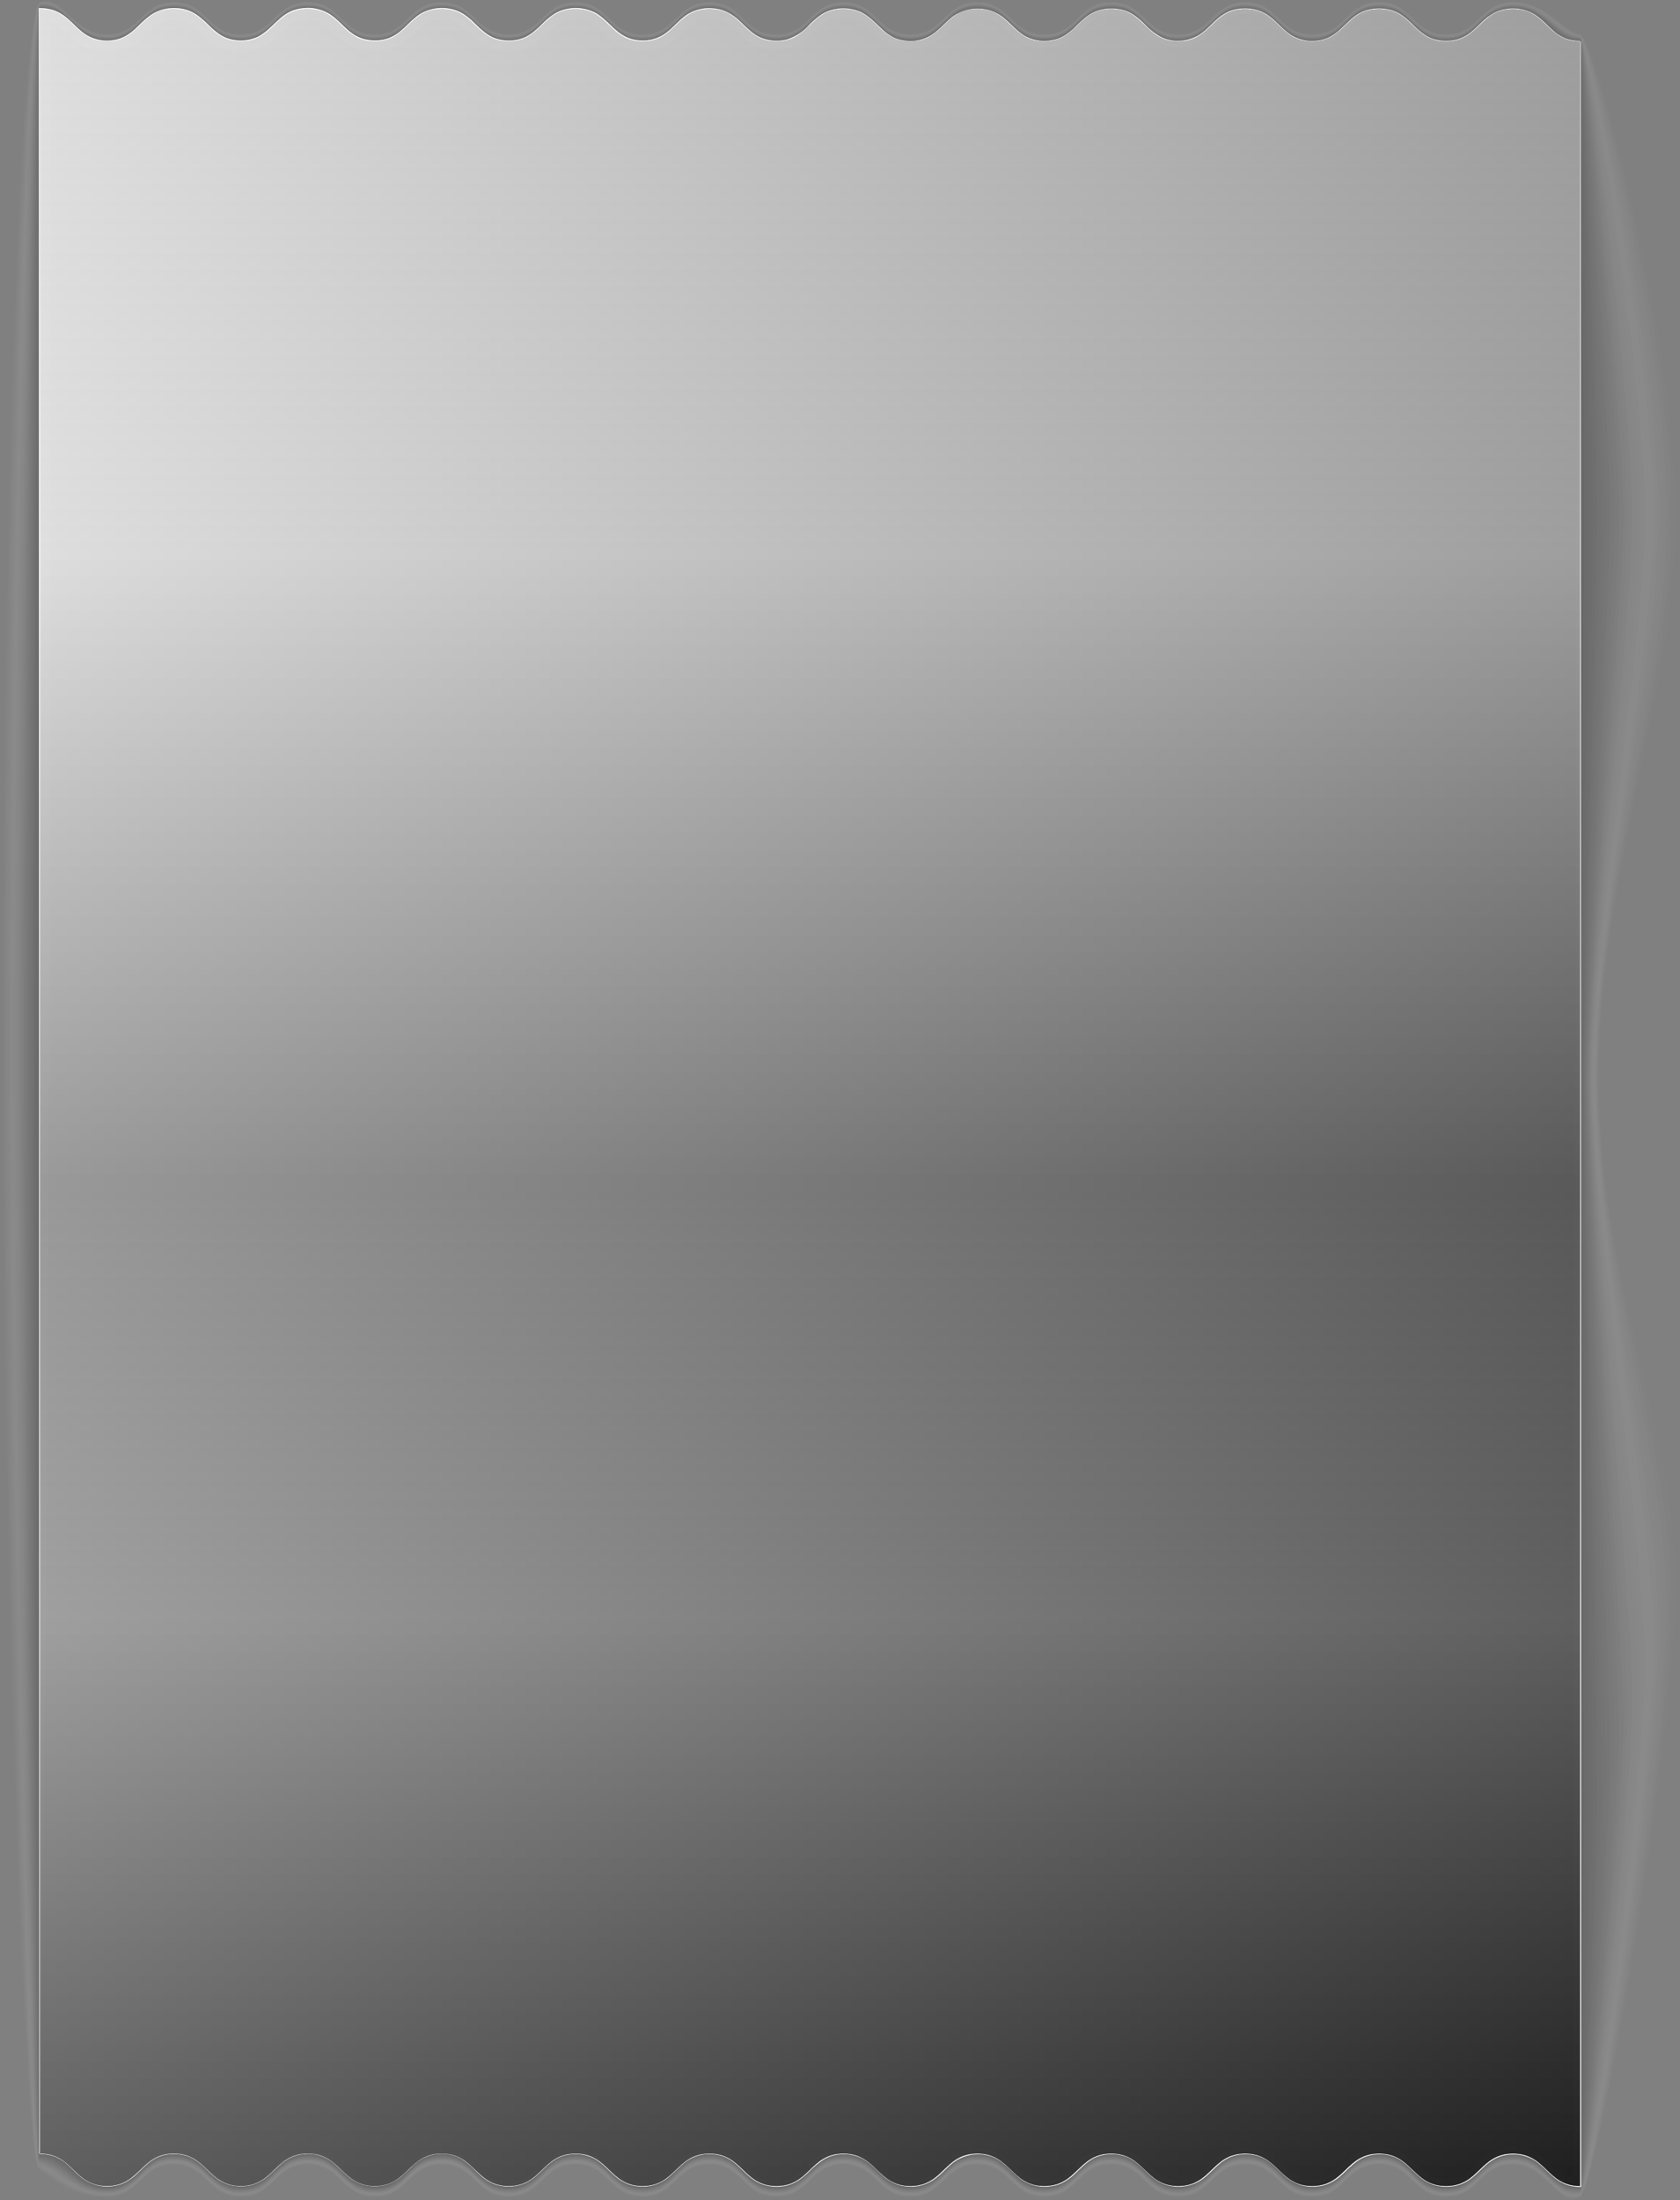 <svg preserveAspectRatio="none" xmlns="http://www.w3.org/2000/svg" xmlns:xlink="http://www.w3.org/1999/xlink" viewBox="0 0 415.01 543.39"><rect x="0" y="0" width="415.01" height="543.39" fill="#808080" stroke="none"/><defs><style>.cls-1{isolation:isolate;}.cls-2{opacity:0.2;mix-blend-mode:multiply;}.cls-27,.cls-3{fill:#fff;}.cls-3{opacity:0;}.cls-4{fill:#f4f4f4;opacity:0.04;}.cls-5{fill:#e9e9e9;opacity:0.09;}.cls-6{fill:#dedede;opacity:0.13;}.cls-7{fill:#d3d3d3;opacity:0.17;}.cls-8{fill:#c8c8c8;opacity:0.22;}.cls-9{fill:#bcbcbc;opacity:0.26;}.cls-10{fill:#b1b1b1;opacity:0.3;}.cls-11{fill:#a6a6a6;opacity:0.35;}.cls-12{fill:#9b9b9b;opacity:0.39;}.cls-13{fill:#909090;opacity:0.43;}.cls-14{fill:#858585;opacity:0.48;}.cls-15{fill:#7a7a7a;opacity:0.52;}.cls-16{fill:#6f6f6f;opacity:0.57;}.cls-17{fill:#646464;opacity:0.61;}.cls-18{fill:#595959;opacity:0.65;}.cls-19{fill:#4e4e4e;opacity:0.7;}.cls-20{fill:#434343;opacity:0.74;}.cls-21{fill:#373737;opacity:0.78;}.cls-22{fill:#2c2c2c;opacity:0.83;}.cls-23{fill:#212121;opacity:0.87;}.cls-24{fill:#161616;opacity:0.91;}.cls-25{fill:#0b0b0b;opacity:0.96;}.cls-26{fill:#f2f2f2;}.cls-28{opacity:0.5;mix-blend-mode:soft-light;}.cls-29{fill:url(#linear-gradient);}.cls-30{fill:url(#White_Black);}.cls-31{fill:url(#White_Black-2);}</style><linearGradient id="linear-gradient" x1="200.1" y1="2.26" x2="200.1" y2="539.87" gradientUnits="userSpaceOnUse"><stop offset="0"/><stop offset="0.25" stop-color="#fff"/><stop offset="0.54"/><stop offset="0.74" stop-color="#fff"/><stop offset="1"/></linearGradient><linearGradient id="White_Black" x1="9.88" y1="271.07" x2="390.32" y2="271.07" gradientUnits="userSpaceOnUse"><stop offset="0" stop-color="#fff"/><stop offset="1"/></linearGradient><linearGradient id="White_Black-2" x1="200.1" y1="2.26" x2="200.1" y2="539.87" xlink:href="#White_Black"/></defs><title>Asset 2</title><g class="cls-1"><g id="Layer_2" data-name="Layer 2"><g id="Layer_1-2" data-name="Layer 1"><g class="cls-2"><path class="cls-3" d="M357.22,8.26c-8.27,0-8.27-8-16.55-8s-8.27,8-16.54,8-8.27-8-16.54-8-8.27,8-16.54,8-8.27-8-16.54-8-8.27,8-16.54,8-8.27-8-16.54-8-8.27,8-16.54,8-8.27-8-16.54-8-8.27,8-16.54,8-8.27-8-16.54-8-8.27,8-16.54,8-8.27-8-16.54-8-8.27,8-16.54,8-8.27-8-16.54-8-8.27,8-16.54,8S84.31.26,76,.26s-8.27,8-16.54,8S51.23.26,43,.26s-8.27,8-16.54,8S15.1-1.74,9.88.26,0,120.5,0,258.61,6,532.87,9.33,535.87a24.89,24.89,0,0,0,17.09,7c8.27,0,8.27-8,16.54-8s8.27,8,16.54,8,8.27-8,16.54-8,8.27,8,16.54,8,8.27-8,16.54-8,8.27,8,16.54,8,8.27-8,16.54-8,8.27,8,16.54,8,8.27-8,16.54-8,8.27,8,16.54,8,8.27-8,16.54-8,8.27,8,16.54,8,8.27-8,16.54-8,8.27,8,16.54,8,8.27-8,16.54-8,8.27,8,16.54,8,8.27-8,16.54-8,8.27,8,16.54,8,8.27-8,16.54-8,8.27,8,16.55,8,8.27-8,16.55-8,11.53,11,16.55,8,24.7-112.74,24.7-154-19.7-70.65-19.7-122.83S415,174.7,415,126.87s-21-118-24.7-118.61-8.27-8-16.55-8S365.5,8.26,357.22,8.26Z"/><path class="cls-4" d="M357.22,8.35c-8.27,0-8.27-8-16.55-8s-8.27,8-16.54,8-8.27-8-16.54-8-8.27,8-16.54,8-8.27-8-16.54-8-8.27,8-16.54,8-8.27-8-16.54-8-8.27,8-16.54,8-8.27-8-16.54-8-8.27,8-16.54,8-8.27-8-16.54-8-8.27,8-16.54,8-8.27-8-16.54-8-8.27,8-16.54,8-8.27-8-16.54-8-8.27,8-16.54,8S84.31.35,76,.35s-8.27,8-16.54,8S51.23.35,43,.35s-8.27,8-16.54,8S15.23-1.56,9.88.35C4.89,2.26.43,126.5.43,258.61S6.17,532.83,9.36,535.7c3.55,2.87,8.8,7,17.07,7s8.27-8,16.54-8,8.27,8,16.54,8,8.27-8,16.54-8,8.27,8,16.54,8,8.27-8,16.54-8,8.27,8,16.54,8,8.27-8,16.54-8,8.27,8,16.54,8,8.27-8,16.54-8,8.27,8,16.54,8,8.27-8,16.54-8,8.27,8,16.54,8,8.27-8,16.54-8,8.27,8,16.54,8,8.27-8,16.54-8,8.27,8,16.54,8,8.27-8,16.54-8,8.27,8,16.54,8,8.27-8,16.54-8,8.27,8,16.55,8,8.27-8,16.55-8,11.39,10.87,16.55,8c4.8-2.87,23.62-111.62,23.62-151.12S395.1,315.91,395.1,266s18.84-93.38,18.84-139.13S393.82,9,390.32,8.35c-3.86-.62-8.27-8-16.55-8S365.5,8.35,357.22,8.35Z"/><path class="cls-5" d="M357.22,8.44c-8.27,0-8.27-8-16.55-8s-8.27,8-16.54,8-8.27-8-16.54-8-8.27,8-16.54,8-8.27-8-16.54-8-8.27,8-16.54,8-8.27-8-16.54-8-8.27,8-16.54,8-8.27-8-16.54-8-8.27,8-16.54,8-8.27-8-16.54-8-8.27,8-16.54,8-8.27-8-16.54-8-8.27,8-16.54,8-8.27-8-16.54-8-8.27,8-16.54,8S84.31.44,76,.44s-8.27,8-16.54,8S51.23.44,43,.44s-8.27,8-16.54,8S15.37-1.39,9.88.44c-4.76,1.83-9,132.07-9,258.17S6.34,532.79,9.38,535.53c3.76,2.74,8.77,7.09,17,7.09s8.27-8,16.54-8,8.27,8,16.54,8,8.27-8,16.54-8,8.27,8,16.54,8,8.27-8,16.54-8,8.27,8,16.54,8,8.27-8,16.54-8,8.27,8,16.54,8,8.27-8,16.54-8,8.27,8,16.54,8,8.27-8,16.54-8,8.27,8,16.54,8,8.27-8,16.54-8,8.27,8,16.54,8,8.27-8,16.54-8,8.27,8,16.54,8,8.27-8,16.54-8,8.27,8,16.54,8,8.27-8,16.54-8,8.27,8,16.55,8,8.27-8,16.55-8,11.25,10.74,16.55,8c4.58-2.74,22.55-110.49,22.55-148.21s-18-80.76-18-128.4,18-95.46,18-139.13S393.66,9,390.32,8.44c-4.06-.59-8.27-8-16.55-8S365.5,8.44,357.22,8.44Z"/><path class="cls-6" d="M357.22,8.53c-8.27,0-8.27-8-16.55-8s-8.27,8-16.54,8-8.27-8-16.54-8-8.27,8-16.54,8-8.27-8-16.54-8-8.27,8-16.54,8-8.27-8-16.54-8-8.27,8-16.54,8-8.27-8-16.54-8-8.27,8-16.54,8-8.27-8-16.54-8-8.27,8-16.54,8-8.27-8-16.54-8-8.27,8-16.54,8-8.27-8-16.54-8-8.27,8-16.54,8S84.31.53,76,.53s-8.27,8-16.54,8S51.23.53,43,.53s-8.27,8-16.54,8S15.5-1.21,9.88.53c-4.54,1.74-8.59,138-8.59,258.09S6.51,532.74,9.41,535.35c4,2.61,8.75,7.13,17,7.13s8.27-8,16.54-8,8.27,8,16.54,8,8.27-8,16.54-8,8.27,8,16.54,8,8.27-8,16.54-8,8.27,8,16.54,8,8.27-8,16.54-8,8.27,8,16.54,8,8.27-8,16.54-8,8.27,8,16.54,8,8.27-8,16.54-8,8.27,8,16.54,8,8.27-8,16.54-8,8.27,8,16.54,8,8.27-8,16.54-8,8.27,8,16.54,8,8.27-8,16.54-8,8.27,8,16.54,8,8.27-8,16.54-8,8.27,8,16.55,8,8.27-8,16.55-8,11.11,10.61,16.55,8c4.36-2.61,21.47-109.37,21.47-145.29S394.67,311.37,394.67,266s17.13-97.54,17.13-139.13S393.5,9.09,390.32,8.53c-4.26-.56-8.27-8-16.55-8S365.5,8.53,357.22,8.53Z"/><path class="cls-7" d="M357.22,8.61c-8.27,0-8.27-8-16.55-8s-8.27,8-16.54,8-8.27-8-16.54-8-8.27,8-16.54,8-8.27-8-16.54-8-8.27,8-16.54,8-8.27-8-16.54-8-8.27,8-16.54,8-8.27-8-16.54-8-8.27,8-16.54,8-8.27-8-16.54-8-8.27,8-16.54,8-8.27-8-16.54-8-8.27,8-16.54,8-8.27-8-16.54-8-8.27,8-16.54,8S84.31.61,76,.61s-8.27,8-16.54,8S51.23.61,43,.61s-8.27,8-16.54,8S15.63-1,9.88.61c-4.31,1.65-8.17,143.9-8.17,258s5,274.09,7.71,276.57c4.19,2.48,8.72,7.17,17,7.17s8.27-8,16.54-8,8.27,8,16.54,8,8.27-8,16.54-8,8.27,8,16.54,8,8.27-8,16.54-8,8.27,8,16.54,8,8.27-8,16.54-8,8.27,8,16.54,8,8.27-8,16.54-8,8.27,8,16.54,8,8.27-8,16.54-8,8.27,8,16.54,8,8.27-8,16.54-8,8.27,8,16.54,8,8.27-8,16.54-8,8.27,8,16.54,8,8.27-8,16.54-8,8.27,8,16.54,8,8.27-8,16.54-8,8.27,8,16.55,8,8.27-8,16.55-8,11,10.48,16.55,8c4.14-2.48,20.4-108.25,20.4-142.37s-16.27-90.88-16.27-134,16.27-99.62,16.27-139.13S393.34,9.15,390.32,8.61c-4.46-.54-8.27-8-16.55-8S365.5,8.61,357.22,8.61Z"/><path class="cls-8" d="M357.22,8.7c-8.27,0-8.27-8-16.55-8s-8.27,8-16.54,8-8.27-8-16.54-8-8.27,8-16.54,8-8.27-8-16.54-8-8.27,8-16.54,8-8.27-8-16.54-8-8.27,8-16.54,8-8.27-8-16.54-8-8.27,8-16.54,8-8.27-8-16.54-8-8.27,8-16.54,8-8.27-8-16.54-8-8.27,8-16.54,8-8.27-8-16.54-8-8.27,8-16.54,8S84.31.7,76,.7s-8.27,8-16.54,8S51.23.7,43,.7s-8.27,8-16.54,8S15.76-.87,9.88.7C5.8,2.26,2.15,150.52,2.15,258.61s4.7,274,7.3,276.39c4.41,2.35,8.7,7.22,17,7.22s8.27-8,16.54-8,8.27,8,16.54,8,8.27-8,16.54-8,8.27,8,16.54,8,8.27-8,16.54-8,8.27,8,16.54,8,8.27-8,16.54-8,8.27,8,16.54,8,8.27-8,16.54-8,8.27,8,16.54,8,8.27-8,16.54-8,8.27,8,16.54,8,8.27-8,16.54-8,8.27,8,16.54,8,8.27-8,16.54-8,8.27,8,16.54,8,8.27-8,16.54-8,8.27,8,16.54,8,8.27-8,16.54-8,8.27,8,16.55,8,8.27-8,16.55-8,10.82,10.35,16.55,8c3.92-2.35,19.33-107.12,19.33-139.45S394.23,306.84,394.23,266s15.41-101.7,15.41-139.13S393.18,9.21,390.32,8.7c-4.66-.51-8.27-8-16.55-8S365.5,8.7,357.22,8.7Z"/><path class="cls-9" d="M357.22,8.79c-8.27,0-8.27-8-16.55-8s-8.27,8-16.54,8-8.27-8-16.54-8-8.27,8-16.54,8-8.27-8-16.54-8-8.27,8-16.54,8-8.27-8-16.54-8-8.27,8-16.54,8-8.27-8-16.54-8-8.27,8-16.54,8-8.27-8-16.54-8-8.27,8-16.54,8-8.27-8-16.54-8-8.27,8-16.54,8-8.27-8-16.54-8-8.27,8-16.54,8S84.31.79,76,.79s-8.27,8-16.54,8S51.23.79,43,.79s-8.27,8-16.54,8S15.9-.69,9.88.79C6,2.26,2.58,156.53,2.58,258.61s4.43,274,6.9,276.22c4.62,2.22,8.68,7.26,16.95,7.26s8.27-8,16.54-8,8.27,8,16.54,8,8.27-8,16.54-8,8.27,8,16.54,8,8.27-8,16.54-8,8.27,8,16.54,8,8.27-8,16.54-8,8.27,8,16.54,8,8.27-8,16.54-8,8.27,8,16.54,8,8.27-8,16.54-8,8.27,8,16.54,8,8.27-8,16.54-8,8.27,8,16.54,8,8.27-8,16.54-8,8.27,8,16.54,8,8.27-8,16.54-8,8.27,8,16.54,8,8.27-8,16.54-8,8.27,8,16.55,8,8.27-8,16.55-8,10.68,10.22,16.55,8c3.71-2.22,18.25-106,18.25-136.53S394,304.57,394,266s14.56-103.78,14.56-139.13S393,9.27,390.32,8.79c-4.86-.48-8.27-8-16.55-8S365.5,8.79,357.22,8.79Z"/><path class="cls-10" d="M357.22,8.87c-8.27,0-8.27-8-16.55-8s-8.27,8-16.54,8-8.27-8-16.54-8-8.27,8-16.54,8-8.27-8-16.54-8-8.27,8-16.54,8-8.27-8-16.54-8-8.27,8-16.54,8-8.27-8-16.54-8-8.27,8-16.54,8-8.27-8-16.54-8-8.27,8-16.54,8-8.27-8-16.54-8-8.27,8-16.54,8-8.27-8-16.54-8-8.27,8-16.54,8S84.31.87,76,.87s-8.27,8-16.54,8S51.23.87,43,.87s-8.27,8-16.54,8S16-.52,9.88.87C6.25,2.26,3,162.53,3,258.61s4.17,274,6.49,276c4.84,2.09,8.65,7.3,16.92,7.3s8.27-8,16.54-8,8.27,8,16.54,8,8.27-8,16.54-8,8.27,8,16.54,8,8.27-8,16.54-8,8.27,8,16.54,8,8.27-8,16.54-8,8.27,8,16.54,8,8.27-8,16.54-8,8.27,8,16.54,8,8.27-8,16.54-8,8.27,8,16.54,8,8.27-8,16.54-8,8.27,8,16.54,8,8.27-8,16.54-8,8.27,8,16.54,8,8.27-8,16.54-8,8.27,8,16.54,8,8.27-8,16.54-8,8.27,8,16.55,8,8.27-8,16.55-8,10.54,10.09,16.55,8c3.49-2.09,17.18-104.88,17.18-133.61S393.8,302.3,393.8,266s13.7-105.86,13.7-139.13S392.86,9.33,390.32,8.87c-5.06-.45-8.27-8-16.55-8S365.5,8.87,357.22,8.87Z"/><path class="cls-11" d="M357.22,9C349,9,349,1,340.68,1s-8.27,8-16.54,8-8.27-8-16.54-8-8.27,8-16.54,8-8.27-8-16.54-8S266.24,9,258,9s-8.27-8-16.54-8-8.27,8-16.54,8-8.27-8-16.54-8-8.27,8-16.54,8-8.27-8-16.54-8S167,9,158.74,9s-8.27-8-16.54-8-8.27,8-16.54,8-8.27-8-16.54-8-8.27,8-16.54,8S84.31,1,76,1,67.77,9,59.5,9,51.23,1,43,1,34.69,9,26.42,9,16.16-.34,9.88,1c-3.4,1.3-6.45,167.58-6.45,257.65S7.35,532.53,9.52,534.48c5.05,2,8.63,7.35,16.9,7.35s8.27-8,16.54-8,8.27,8,16.54,8,8.27-8,16.54-8,8.27,8,16.54,8,8.27-8,16.54-8,8.27,8,16.54,8,8.27-8,16.54-8,8.27,8,16.54,8,8.27-8,16.54-8,8.27,8,16.54,8,8.27-8,16.54-8,8.27,8,16.54,8,8.27-8,16.54-8,8.27,8,16.54,8,8.27-8,16.54-8,8.27,8,16.54,8,8.27-8,16.54-8,8.27,8,16.54,8,8.27-8,16.54-8,8.27,8,16.55,8,8.27-8,16.55-8,10.4,10,16.55,8c3.27-2,16.11-103.76,16.11-130.69S393.58,300,393.58,266s12.84-107.94,12.84-139.13S392.71,9.38,390.32,9c-5.26-.42-8.27-8-16.55-8S365.5,9,357.22,9Z"/><path class="cls-12" d="M357.22,9C349,9,349,1,340.68,1s-8.27,8-16.54,8-8.27-8-16.54-8-8.27,8-16.54,8-8.27-8-16.54-8S266.24,9,258,9s-8.27-8-16.54-8-8.27,8-16.54,8-8.27-8-16.54-8-8.27,8-16.54,8-8.27-8-16.54-8S167,9,158.74,9s-8.27-8-16.54-8-8.27,8-16.54,8-8.27-8-16.54-8-8.27,8-16.54,8S84.31,1,76,1,67.77,9,59.5,9,51.23,1,43,1,34.69,9,26.42,9,16.3-.17,9.88,1c-3.18,1.22-6,173.49-6,257.57s3.65,273.87,5.68,275.7c5.26,1.83,8.6,7.39,16.87,7.39s8.27-8,16.54-8,8.27,8,16.54,8,8.27-8,16.54-8,8.27,8,16.54,8,8.27-8,16.54-8,8.27,8,16.54,8,8.27-8,16.54-8,8.27,8,16.54,8,8.27-8,16.54-8,8.27,8,16.54,8,8.27-8,16.54-8,8.27,8,16.54,8,8.27-8,16.54-8,8.27,8,16.54,8,8.27-8,16.54-8,8.27,8,16.54,8,8.27-8,16.54-8,8.27,8,16.54,8,8.27-8,16.54-8,8.27,8,16.55,8,8.27-8,16.55-8,10.26,9.83,16.55,8c3.05-1.83,15-102.63,15-127.78s-12-116.16-12-147.92,12-110,12-139.13S392.55,9.44,390.32,9c-5.47-.4-8.27-8-16.55-8S365.5,9,357.22,9Z"/><path class="cls-13" d="M357.22,9.13c-8.27,0-8.27-8-16.55-8s-8.27,8-16.54,8-8.27-8-16.54-8-8.27,8-16.54,8-8.27-8-16.54-8-8.27,8-16.54,8-8.27-8-16.54-8-8.27,8-16.54,8-8.27-8-16.54-8-8.27,8-16.54,8-8.27-8-16.54-8-8.27,8-16.54,8-8.27-8-16.54-8-8.27,8-16.54,8-8.27-8-16.54-8-8.27,8-16.54,8-8.27-8-16.54-8-8.27,8-16.54,8-8.27-8-16.54-8-8.27,8-16.54,8-10-9.13-16.54-8C6.94,2.26,4.3,180.55,4.3,258.61S7.69,532.44,9.57,534.13c5.48,1.7,8.58,7.43,16.85,7.43s8.27-8,16.54-8,8.27,8,16.54,8,8.27-8,16.54-8,8.27,8,16.54,8,8.27-8,16.54-8,8.27,8,16.54,8,8.27-8,16.54-8,8.27,8,16.54,8,8.27-8,16.54-8,8.27,8,16.54,8,8.27-8,16.54-8,8.27,8,16.54,8,8.27-8,16.54-8,8.27,8,16.54,8,8.27-8,16.54-8,8.27,8,16.54,8,8.27-8,16.54-8,8.27,8,16.54,8,8.27-8,16.54-8,8.27,8,16.55,8,8.27-8,16.55-8,10.12,9.7,16.55,8c2.83-1.7,14-101.51,14-124.86S393.14,295.49,393.14,266s11.13-112.1,11.13-139.13S392.39,9.5,390.32,9.13c-5.67-.37-8.27-8-16.55-8S365.5,9.13,357.22,9.13Z"/><path class="cls-14" d="M357.22,9.22c-8.27,0-8.27-8-16.55-8s-8.27,8-16.54,8-8.27-8-16.54-8-8.27,8-16.54,8-8.27-8-16.54-8-8.27,8-16.54,8-8.27-8-16.54-8-8.27,8-16.54,8-8.27-8-16.54-8-8.27,8-16.54,8-8.27-8-16.54-8-8.27,8-16.54,8-8.27-8-16.54-8-8.27,8-16.54,8-8.27-8-16.54-8-8.27,8-16.54,8-8.27-8-16.54-8-8.27,8-16.54,8-8.27-8-16.54-8-8.27,8-16.54,8-9.86-9-16.54-8c-2.72,1-5.16,185.33-5.16,257.39S7.86,532.39,9.6,534c5.69,1.57,8.56,7.48,16.83,7.48s8.27-8,16.54-8,8.27,8,16.54,8,8.27-8,16.54-8,8.27,8,16.54,8,8.27-8,16.54-8,8.27,8,16.54,8,8.27-8,16.54-8,8.27,8,16.54,8,8.27-8,16.54-8,8.27,8,16.54,8,8.27-8,16.54-8,8.27,8,16.54,8,8.27-8,16.54-8,8.27,8,16.54,8,8.27-8,16.54-8,8.27,8,16.54,8,8.27-8,16.54-8,8.27,8,16.54,8,8.27-8,16.54-8,8.27,8,16.55,8,8.27-8,16.55-8,10,9.57,16.55,8c2.62-1.57,12.88-100.39,12.88-121.94S392.93,293.23,392.93,266,403.2,151.83,403.2,126.87,392.23,9.56,390.32,9.22c-5.87-.34-8.27-8-16.55-8S365.5,9.22,357.22,9.22Z"/><path class="cls-15" d="M357.22,9.31c-8.27,0-8.27-8-16.55-8s-8.27,8-16.54,8-8.27-8-16.54-8-8.27,8-16.54,8-8.27-8-16.54-8-8.27,8-16.54,8-8.27-8-16.54-8-8.27,8-16.54,8-8.27-8-16.54-8-8.27,8-16.54,8-8.27-8-16.54-8-8.27,8-16.54,8-8.27-8-16.54-8-8.27,8-16.54,8-8.27-8-16.54-8-8.27,8-16.54,8-8.27-8-16.54-8-8.27,8-16.54,8-8.27-8-16.54-8-8.27,8-16.54,8-9.73-9-16.54-8c-2.5,1-4.73,191.25-4.73,257.3S8,532.35,9.62,533.79c5.91,1.43,8.53,7.52,16.8,7.52s8.27-8,16.54-8,8.27,8,16.54,8,8.27-8,16.54-8,8.27,8,16.54,8,8.27-8,16.54-8,8.27,8,16.54,8,8.27-8,16.54-8,8.27,8,16.54,8,8.27-8,16.54-8,8.27,8,16.54,8,8.27-8,16.54-8,8.27,8,16.54,8,8.27-8,16.54-8,8.27,8,16.54,8,8.27-8,16.54-8,8.27,8,16.54,8,8.27-8,16.54-8,8.27,8,16.54,8,8.27-8,16.54-8,8.27,8,16.55,8,8.27-8,16.55-8,9.83,9.43,16.55,8c2.4-1.43,11.81-99.26,11.81-119S392.71,291,392.71,266s9.42-116.26,9.42-139.13S392.07,9.62,390.32,9.31c-6.07-.31-8.27-8-16.55-8S365.5,9.31,357.22,9.31Z"/><path class="cls-16" d="M357.22,9.39c-8.27,0-8.27-8-16.55-8s-8.27,8-16.54,8-8.27-8-16.54-8-8.27,8-16.54,8-8.27-8-16.54-8-8.27,8-16.54,8-8.27-8-16.54-8-8.27,8-16.54,8-8.27-8-16.54-8-8.27,8-16.54,8-8.27-8-16.54-8-8.27,8-16.54,8-8.27-8-16.54-8-8.27,8-16.54,8-8.27-8-16.54-8-8.27,8-16.54,8-8.27-8-16.54-8-8.27,8-16.54,8-8.27-8-16.54-8-8.27,8-16.54,8-9.6-8.87-16.54-8c-2.27.87-4.3,197.17-4.3,257.22s2.61,273.7,4.06,275c6.12,1.3,8.51,7.57,16.78,7.57s8.27-8,16.54-8,8.27,8,16.54,8,8.27-8,16.54-8,8.27,8,16.54,8,8.27-8,16.54-8,8.27,8,16.54,8,8.27-8,16.54-8,8.27,8,16.54,8,8.27-8,16.54-8,8.27,8,16.54,8,8.27-8,16.54-8,8.27,8,16.54,8,8.27-8,16.54-8,8.27,8,16.54,8,8.27-8,16.54-8,8.27,8,16.54,8,8.27-8,16.54-8,8.27,8,16.54,8,8.27-8,16.54-8,8.27,8,16.55,8,8.27-8,16.55-8,9.69,9.3,16.55,8c2.18-1.3,10.74-98.14,10.74-116.1S392.49,288.69,392.49,266s8.56-118.34,8.56-139.13S391.91,9.68,390.32,9.39c-6.27-.28-8.27-8-16.55-8S365.5,9.39,357.22,9.39Z"/><path class="cls-17" d="M357.22,9.48c-8.27,0-8.27-8-16.55-8s-8.27,8-16.54,8-8.27-8-16.54-8-8.27,8-16.54,8-8.27-8-16.54-8-8.27,8-16.54,8-8.27-8-16.54-8-8.27,8-16.54,8-8.27-8-16.54-8-8.27,8-16.54,8-8.27-8-16.54-8-8.27,8-16.54,8-8.27-8-16.54-8-8.27,8-16.54,8-8.27-8-16.54-8-8.27,8-16.54,8-8.27-8-16.54-8-8.27,8-16.54,8-8.27-8-16.54-8-8.27,8-16.54,8S17,.7,9.88,1.48C7.84,2.26,6,204.57,6,258.61S8.36,532.26,9.67,533.44C16,534.61,18.15,541,26.42,541s8.27-8,16.54-8,8.27,8,16.54,8,8.27-8,16.54-8,8.27,8,16.54,8,8.27-8,16.54-8,8.27,8,16.54,8,8.27-8,16.54-8,8.27,8,16.54,8,8.27-8,16.54-8,8.27,8,16.54,8,8.27-8,16.54-8,8.27,8,16.54,8,8.27-8,16.54-8,8.27,8,16.54,8,8.27-8,16.54-8,8.27,8,16.54,8,8.27-8,16.54-8,8.27,8,16.54,8,8.27-8,16.54-8,8.27,8,16.55,8,8.27-8,16.55-8,9.55,9.17,16.55,8c2-1.17,9.66-97,9.66-113.18S392.28,286.42,392.28,266,400,145.59,400,126.87,391.75,9.74,390.32,9.48c-6.47-.25-8.27-8-16.55-8S365.5,9.48,357.22,9.48Z"/><path class="cls-18" d="M357.22,9.57c-8.27,0-8.27-8-16.55-8s-8.27,8-16.54,8-8.27-8-16.54-8-8.27,8-16.54,8-8.27-8-16.54-8-8.27,8-16.54,8-8.27-8-16.54-8-8.27,8-16.54,8-8.27-8-16.54-8-8.27,8-16.54,8-8.27-8-16.54-8-8.27,8-16.54,8-8.27-8-16.54-8-8.27,8-16.54,8-8.27-8-16.54-8-8.27,8-16.54,8-8.27-8-16.54-8-8.27,8-16.54,8-8.27-8-16.54-8-8.27,8-16.54,8-9.33-8.7-16.54-8c-1.81.7-3.44,209-3.44,257S8.53,532.22,9.69,533.26c6.55,1,8.46,7.65,16.73,7.65s8.27-8,16.54-8,8.27,8,16.54,8,8.27-8,16.54-8,8.27,8,16.54,8,8.27-8,16.54-8,8.27,8,16.54,8,8.27-8,16.54-8,8.27,8,16.54,8,8.27-8,16.54-8,8.27,8,16.54,8,8.27-8,16.54-8,8.27,8,16.54,8,8.27-8,16.54-8,8.27,8,16.54,8,8.27-8,16.54-8,8.27,8,16.54,8,8.27-8,16.54-8,8.27,8,16.54,8,8.27-8,16.54-8,8.27,8,16.55,8,8.27-8,16.55-8,9.41,9,16.55,8c1.74-1,8.59-95.9,8.59-110.26s-6.85-146.5-6.85-164.65,6.85-122.5,6.85-139.13S391.59,9.79,390.32,9.57c-6.67-.23-8.27-8-16.55-8S365.5,9.57,357.22,9.57Z"/><path class="cls-19" d="M357.22,9.66c-8.27,0-8.27-8-16.55-8s-8.27,8-16.54,8-8.27-8-16.54-8-8.27,8-16.54,8-8.27-8-16.54-8-8.27,8-16.54,8-8.27-8-16.54-8-8.27,8-16.54,8-8.27-8-16.54-8-8.27,8-16.54,8-8.27-8-16.54-8-8.27,8-16.54,8-8.27-8-16.54-8-8.27,8-16.54,8-8.27-8-16.54-8-8.27,8-16.54,8-8.27-8-16.54-8-8.27,8-16.54,8-8.27-8-16.54-8-8.27,8-16.54,8S17.22,1,9.88,1.66c-1.59.61-3,214.92-3,257S8.7,532.18,9.72,533.09c6.77.91,8.44,7.7,16.71,7.7s8.27-8,16.54-8,8.27,8,16.54,8,8.27-8,16.54-8,8.27,8,16.54,8,8.27-8,16.54-8,8.27,8,16.54,8,8.27-8,16.54-8,8.27,8,16.54,8,8.27-8,16.54-8,8.27,8,16.54,8,8.27-8,16.54-8,8.27,8,16.54,8,8.27-8,16.54-8,8.27,8,16.54,8,8.27-8,16.54-8,8.27,8,16.54,8,8.27-8,16.54-8,8.27,8,16.54,8,8.27-8,16.54-8,8.27,8,16.55,8,8.27-8,16.55-8,9.27,8.91,16.55,8c1.53-.91,7.52-94.77,7.52-107.34s-6-151.56-6-167.44,6-124.57,6-139.13-6.4-117-7.52-117.22c-6.87-.2-8.27-8-16.55-8S365.5,9.66,357.22,9.66Z"/><path class="cls-20" d="M357.22,9.74c-8.27,0-8.27-8-16.55-8s-8.27,8-16.54,8-8.27-8-16.54-8-8.27,8-16.54,8-8.27-8-16.54-8-8.27,8-16.54,8-8.27-8-16.54-8-8.27,8-16.54,8-8.27-8-16.54-8-8.27,8-16.54,8-8.27-8-16.54-8-8.27,8-16.54,8-8.27-8-16.54-8-8.27,8-16.54,8-8.27-8-16.54-8-8.27,8-16.54,8-8.27-8-16.54-8-8.27,8-16.54,8-8.27-8-16.54-8-8.27,8-16.54,8-9.07-8.52-16.54-8c-1.36.52-2.58,220.84-2.58,256.87s1.57,273.52,2.43,274.3c7,.78,8.41,7.74,16.68,7.74s8.27-8,16.54-8,8.27,8,16.54,8,8.27-8,16.54-8,8.27,8,16.54,8,8.27-8,16.54-8,8.27,8,16.54,8,8.27-8,16.54-8,8.27,8,16.54,8,8.27-8,16.54-8,8.27,8,16.54,8,8.27-8,16.54-8,8.27,8,16.54,8,8.27-8,16.54-8,8.27,8,16.54,8,8.27-8,16.54-8,8.27,8,16.54,8,8.27-8,16.54-8,8.27,8,16.54,8,8.27-8,16.54-8,8.27,8,16.55,8,8.27-8,16.55-8,9.12,8.78,16.55,8c1.31-.78,6.44-93.65,6.44-104.43S391.62,279.61,391.62,266s5.14-126.65,5.14-139.13-5.49-117-6.44-117.13c-7.07-.17-8.27-8-16.55-8S365.5,9.74,357.22,9.74Z"/><path class="cls-21" d="M357.22,9.83c-8.27,0-8.27-8-16.55-8s-8.27,8-16.54,8-8.27-8-16.54-8-8.27,8-16.54,8-8.27-8-16.54-8-8.27,8-16.54,8-8.27-8-16.54-8-8.27,8-16.54,8-8.27-8-16.54-8-8.27,8-16.54,8-8.27-8-16.54-8-8.27,8-16.54,8-8.27-8-16.54-8-8.27,8-16.54,8-8.27-8-16.54-8-8.27,8-16.54,8-8.27-8-16.54-8-8.27,8-16.54,8-8.27-8-16.54-8-8.27,8-16.54,8-8.93-8.43-16.54-8c-1.13.43-2.15,226.76-2.15,256.78s1.3,273.48,2,274.13c7.2.65,8.39,7.78,16.66,7.78s8.27-8,16.54-8,8.27,8,16.54,8,8.27-8,16.54-8,8.27,8,16.54,8,8.27-8,16.54-8,8.27,8,16.54,8,8.27-8,16.54-8,8.27,8,16.54,8,8.27-8,16.54-8,8.27,8,16.54,8,8.27-8,16.54-8,8.27,8,16.54,8,8.27-8,16.54-8,8.27,8,16.54,8,8.27-8,16.54-8,8.27,8,16.54,8,8.27-8,16.54-8,8.27,8,16.54,8,8.27-8,16.54-8,8.27,8,16.55,8,8.27-8,16.55-8,9,8.65,16.55,8c1.09-.65,5.37-92.53,5.37-101.51s-4.28-161.67-4.28-173,4.28-128.73,4.28-139.13-4.57-116.9-5.37-117c-7.27-.14-8.27-8-16.55-8S365.5,9.83,357.22,9.83Z"/><path class="cls-22" d="M357.22,9.92c-8.27,0-8.27-8-16.55-8s-8.27,8-16.54,8-8.27-8-16.54-8-8.27,8-16.54,8-8.27-8-16.54-8-8.27,8-16.54,8-8.27-8-16.54-8-8.27,8-16.54,8-8.27-8-16.54-8-8.27,8-16.54,8-8.27-8-16.54-8-8.27,8-16.54,8-8.27-8-16.54-8-8.27,8-16.54,8-8.27-8-16.54-8-8.27,8-16.54,8-8.27-8-16.54-8-8.27,8-16.54,8-8.27-8-16.54-8-8.27,8-16.54,8-8.8-8.35-16.54-8C9,2.26,8.17,234.59,8.17,258.61s1,273.43,1.62,274c7.41.52,8.37,7.83,16.63,7.83s8.27-8,16.54-8,8.27,8,16.54,8,8.27-8,16.54-8,8.27,8,16.54,8,8.27-8,16.54-8,8.27,8,16.54,8,8.27-8,16.54-8,8.27,8,16.54,8,8.27-8,16.54-8,8.27,8,16.54,8,8.27-8,16.54-8,8.27,8,16.54,8,8.27-8,16.54-8,8.27,8,16.54,8,8.27-8,16.54-8,8.27,8,16.54,8,8.27-8,16.54-8,8.27,8,16.54,8,8.27-8,16.54-8,8.27,8,16.55,8,8.27-8,16.55-8,8.84,8.52,16.55,8c.87-.52,4.29-91.4,4.29-98.59s-3.43-166.73-3.43-175.8,3.43-130.81,3.43-139.13S391,10,390.32,9.92c-7.47-.11-8.27-8-16.55-8S365.5,9.92,357.22,9.92Z"/><path class="cls-23" d="M357.22,10C349,10,349,2,340.68,2s-8.27,8-16.54,8-8.27-8-16.54-8-8.27,8-16.54,8-8.27-8-16.54-8-8.27,8-16.54,8-8.27-8-16.54-8-8.27,8-16.54,8-8.27-8-16.54-8-8.27,8-16.54,8-8.27-8-16.54-8-8.27,8-16.54,8-8.27-8-16.54-8-8.27,8-16.54,8-8.27-8-16.54-8-8.27,8-16.54,8S84.31,2,76,2s-8.27,8-16.54,8S51.23,2,43,2s-8.27,8-16.54,8S17.76,1.74,9.88,2C9.2,2.26,8.59,240.6,8.59,258.61S9.38,532,9.81,532.39c7.63.39,8.34,7.87,16.61,7.87s8.27-8,16.54-8,8.27,8,16.54,8,8.27-8,16.54-8,8.27,8,16.54,8,8.27-8,16.54-8,8.27,8,16.54,8,8.27-8,16.54-8,8.27,8,16.54,8,8.27-8,16.54-8,8.27,8,16.54,8,8.27-8,16.54-8,8.27,8,16.54,8,8.27-8,16.54-8,8.27,8,16.54,8,8.27-8,16.54-8,8.27,8,16.54,8,8.27-8,16.54-8,8.27,8,16.54,8,8.27-8,16.54-8,8.27,8,16.55,8,8.27-8,16.55-8,8.7,8.39,16.55,8c.65-.39,3.22-90.28,3.22-95.67S391,272.81,391,266s2.57-132.89,2.57-139.13S390.8,10.09,390.32,10c-7.67-.08-8.27-8-16.55-8S365.5,10,357.22,10Z"/><path class="cls-24" d="M357.22,10.09c-8.27,0-8.27-8-16.55-8s-8.27,8-16.54,8-8.27-8-16.54-8-8.27,8-16.54,8-8.27-8-16.54-8-8.27,8-16.54,8-8.27-8-16.54-8-8.27,8-16.54,8-8.27-8-16.54-8-8.27,8-16.54,8-8.27-8-16.54-8-8.27,8-16.54,8-8.27-8-16.54-8-8.27,8-16.54,8-8.27-8-16.54-8-8.27,8-16.54,8-8.27-8-16.54-8-8.27,8-16.54,8-8.27-8-16.54-8-8.27,8-16.54,8-8.53-8.17-16.54-8C9.43,2.26,9,246.6,9,258.61S9.55,532,9.84,532.22c7.84.26,8.32,7.91,16.59,7.91s8.27-8,16.54-8,8.27,8,16.54,8,8.27-8,16.54-8,8.27,8,16.54,8,8.27-8,16.54-8,8.27,8,16.54,8,8.27-8,16.54-8,8.27,8,16.54,8,8.27-8,16.54-8,8.27,8,16.54,8,8.27-8,16.54-8,8.27,8,16.54,8,8.27-8,16.54-8,8.27,8,16.54,8,8.27-8,16.54-8,8.27,8,16.54,8,8.27-8,16.54-8,8.27,8,16.54,8,8.27-8,16.54-8,8.27,8,16.55,8,8.27-8,16.55-8,8.56,8.26,16.55,8c.44-.26,2.15-89.16,2.15-92.75S390.75,270.54,390.75,266s1.71-135,1.71-139.13-1.83-116.73-2.15-116.78c-7.87-.06-8.27-8-16.55-8S365.5,10.09,357.22,10.09Z"/><path class="cls-25" d="M357.22,10.18c-8.27,0-8.27-8-16.55-8s-8.27,8-16.54,8-8.27-8-16.54-8-8.27,8-16.54,8-8.27-8-16.54-8-8.27,8-16.54,8-8.27-8-16.54-8-8.27,8-16.54,8-8.27-8-16.54-8-8.27,8-16.54,8-8.27-8-16.54-8-8.27,8-16.54,8-8.27-8-16.54-8-8.27,8-16.54,8-8.27-8-16.54-8-8.27,8-16.54,8-8.27-8-16.54-8-8.27,8-16.54,8-8.27-8-16.54-8-8.27,8-16.54,8S18,2.09,9.88,2.18c-.23.09-.43,250.43-.43,256.43s.26,273.3.41,273.43c8.05.13,8.29,8,16.56,8s8.27-8,16.54-8,8.27,8,16.54,8,8.27-8,16.54-8,8.27,8,16.54,8,8.27-8,16.54-8,8.27,8,16.54,8,8.27-8,16.54-8,8.27,8,16.54,8,8.27-8,16.54-8,8.27,8,16.54,8,8.27-8,16.54-8,8.27,8,16.54,8,8.27-8,16.54-8,8.27,8,16.54,8,8.27-8,16.54-8,8.27,8,16.54,8,8.27-8,16.54-8,8.27,8,16.54,8,8.27-8,16.54-8,8.27,8,16.55,8,8.27-8,16.55-8,8.42,8.13,16.55,8c.22-.13,1.07-88,1.07-89.83s-.86-181.9-.86-184.17.86-137.05.86-139.13-.91-116.67-1.07-116.7c-8.07,0-8.27-8-16.55-8S365.5,10.18,357.22,10.18Z"/><path d="M357.22,10.26c-8.27,0-8.27-8-16.55-8s-8.27,8-16.54,8-8.27-8-16.54-8-8.27,8-16.54,8-8.27-8-16.54-8-8.27,8-16.54,8-8.27-8-16.54-8-8.27,8-16.54,8-8.27-8-16.54-8-8.27,8-16.54,8-8.27-8-16.54-8-8.27,8-16.54,8-8.27-8-16.54-8-8.27,8-16.54,8-8.27-8-16.54-8-8.27,8-16.54,8-8.27-8-16.54-8-8.27,8-16.54,8-8.27-8-16.54-8-8.27,8-16.54,8-8.27-8-16.54-8V531.87c8.27,0,8.27,8,16.54,8s8.27-8,16.54-8,8.27,8,16.54,8,8.27-8,16.54-8,8.27,8,16.54,8,8.27-8,16.54-8,8.27,8,16.54,8,8.27-8,16.54-8,8.27,8,16.54,8,8.27-8,16.54-8,8.27,8,16.54,8,8.27-8,16.54-8,8.27,8,16.54,8,8.27-8,16.54-8,8.27,8,16.54,8,8.27-8,16.54-8,8.27,8,16.54,8,8.27-8,16.54-8,8.27,8,16.54,8,8.27-8,16.54-8,8.27,8,16.55,8,8.27-8,16.55-8,8.27,8,16.55,8V10.26c-8.27,0-8.27-8-16.55-8S365.5,10.26,357.22,10.26Z"/></g><path class="cls-26" d="M357.22,10.26c-8.27,0-8.27-8-16.55-8s-8.27,8-16.54,8-8.27-8-16.54-8-8.27,8-16.54,8-8.27-8-16.54-8-8.27,8-16.54,8-8.27-8-16.54-8-8.27,8-16.54,8-8.27-8-16.54-8-8.27,8-16.54,8-8.27-8-16.54-8-8.27,8-16.54,8-8.27-8-16.54-8-8.27,8-16.54,8-8.27-8-16.54-8-8.27,8-16.54,8-8.27-8-16.54-8-8.27,8-16.54,8-8.27-8-16.54-8-8.27,8-16.54,8-8.27-8-16.54-8V531.87c8.27,0,8.27,8,16.54,8s8.27-8,16.54-8,8.27,8,16.54,8,8.27-8,16.54-8,8.27,8,16.54,8,8.27-8,16.54-8,8.27,8,16.54,8,8.27-8,16.54-8,8.27,8,16.54,8,8.27-8,16.54-8,8.27,8,16.54,8,8.27-8,16.54-8,8.27,8,16.54,8,8.27-8,16.54-8,8.27,8,16.54,8,8.27-8,16.54-8,8.27,8,16.54,8,8.27-8,16.54-8,8.27,8,16.54,8,8.27-8,16.54-8,8.27,8,16.55,8,8.27-8,16.55-8,8.27,8,16.55,8V10.26c-8.27,0-8.27-8-16.55-8S365.5,10.26,357.22,10.26Z"/><path class="cls-27" d="M390.31,10.41a10.64,10.64,0,0,1-3.41-.5,10.24,10.24,0,0,1-3-1.68c-1.81-1.42-3.26-3.23-5.17-4.35a9.76,9.76,0,0,0-6.36-1.15,8.76,8.76,0,0,0-3.08,1,13,13,0,0,0-2.61,2c-1.6,1.53-3.2,3.36-5.47,4.28a10.08,10.08,0,0,1-3.49.75,11.14,11.14,0,0,1-3.56-.37,10,10,0,0,1-3.23-1.6,27.25,27.25,0,0,1-2.63-2.29,11,11,0,0,0-5.4-3.31,9.59,9.59,0,0,0-1.56-.2c-.26,0-.55,0-.78,0s-.58,0-.82.05a8.4,8.4,0,0,0-3,.83c-1.88.91-3.29,2.61-5,4.21a12.38,12.38,0,0,1-3,2.09,10.24,10.24,0,0,1-3.6,1,13.87,13.87,0,0,1-1.81,0,11.24,11.24,0,0,1-1.88-.26A10,10,0,0,1,318,9.45C315.92,8,314.47,6.2,312.78,5a9.16,9.16,0,0,0-8.6-.9,9.78,9.78,0,0,0-2.51,1.67c-1.58,1.38-3.1,3.32-5.41,4.57a10.46,10.46,0,0,1-3.7,1.18,13,13,0,0,1-1.9.1h-.43l-.5,0c-.34,0-.65-.08-1-.13a10.31,10.31,0,0,1-3.65-1.4,17.86,17.86,0,0,1-2.88-2.31c-1.67-1.62-3.14-3-5-3.56a8.78,8.78,0,0,0-2.84-.39,9.08,9.08,0,0,0-1.49.14,7.34,7.34,0,0,0-1.37.37c-1.77.63-3.19,2.08-4.87,3.73a16.59,16.59,0,0,1-2.94,2.34A10.6,10.6,0,0,1,260,11.72a12.74,12.74,0,0,1-1.94.17h-.92c-.34,0-.7,0-1-.1a10.7,10.7,0,0,1-3.79-1.26C250,9.19,248.45,7.24,246.88,6a8.35,8.35,0,0,0-10.42-.28c-1.56,1.17-3,3.07-5.22,4.57a11,11,0,0,1-3.74,1.58,13.29,13.29,0,0,1-3.93.21,11.07,11.07,0,0,1-3.94-1.1,14.44,14.44,0,0,1-3.19-2.26c-1.8-1.66-3.18-3.17-4.82-3.85a7.6,7.6,0,0,0-2.62-.6h-.67c-.26,0-.62,0-.8,0a8.08,8.08,0,0,0-1.3.23c-1.73.43-3.11,1.59-4.72,3.21a24,24,0,0,1-2.79,2.45A11.34,11.34,0,0,1,195,11.95a13.37,13.37,0,0,1-4,.39,12.51,12.51,0,0,1-2.09-.29,10.73,10.73,0,0,1-2-.65,13.28,13.28,0,0,1-3.37-2.2c-1-.83-1.76-1.66-2.53-2.35a7.74,7.74,0,0,0-4.78-2.33,7.61,7.61,0,0,0-5.08,1.14c-1.51.95-2.87,2.73-5,4.39a11.7,11.7,0,0,1-3.69,2,12.45,12.45,0,0,1-4.12.55H158l-.55,0c-.38,0-.72-.09-1.07-.14a11.11,11.11,0,0,1-2.05-.57,12.48,12.48,0,0,1-3.55-2.13c-2-1.69-3.35-3.35-4.86-4.16a6.67,6.67,0,0,0-2.39-.81c-.21,0-.44,0-.66-.07l-.62,0c-.26,0-.62,0-.8,0s-.38,0-.6.08a8.24,8.24,0,0,0-4.61,2.64c-.78.73-1.61,1.6-2.63,2.43a12.45,12.45,0,0,1-3.6,2.12,12.35,12.35,0,0,1-4.13.74h-1c-.33,0-.75-.06-1.1-.1a12,12,0,0,1-2.08-.47,12.12,12.12,0,0,1-3.7-2A35.29,35.29,0,0,1,115.3,7.6a8.78,8.78,0,0,0-4.57-2.77,8.35,8.35,0,0,0-1.31-.13h-.7c-.33,0-.46,0-.66.05a6.65,6.65,0,0,0-2.37.73c-1.49.75-2.82,2.33-4.75,4a13.44,13.44,0,0,1-3.48,2.25,12.07,12.07,0,0,1-4.15.93l-.51,0h-1l-.54,0a12.32,12.32,0,0,1-2.13-.37,12,12,0,0,1-3.84-1.87C83.09,8.77,81.69,7,80.22,6a7.23,7.23,0,0,0-4.94-1.2,7.65,7.65,0,0,0-1.2.2,6,6,0,0,0-1.15.41,9,9,0,0,0-2.19,1.52c-.75.66-1.53,1.48-2.46,2.33a14.56,14.56,0,0,1-3.36,2.35,11.7,11.7,0,0,1-4.15,1.13c-.35,0-.69,0-1,.06h-1c-.32,0-.75-.06-1.11-.1s-.7-.1-1.06-.19a11.63,11.63,0,0,1-4-1.7,21.51,21.51,0,0,1-3-2.48c-1.67-1.64-3-2.77-4.51-3.18a8,8,0,0,0-2.57-.28,6.91,6.91,0,0,0-2.43.49C38.68,5.92,37.39,7.26,35.6,9a16,16,0,0,1-3.23,2.43,11.77,11.77,0,0,1-4.13,1.35,14.76,14.76,0,0,1-2.12.11,13.35,13.35,0,0,1-2.07-.19A11.54,11.54,0,0,1,20,11.15c-2.47-1.53-4-3.5-5.44-4.62A6.86,6.86,0,0,0,9.88,4.91l2.65-2.65,0,33.1-.06,33.1-.12,66.2-.12,66.2L12.21,234l-.14,33.1-.74,132.4L10,531.87h-.3L9.59,2.26V2h.29a10.74,10.74,0,0,1,3.45.55,10.32,10.32,0,0,1,3,1.73c1.81,1.45,3.22,3.27,5.13,4.41a9.8,9.8,0,0,0,6.38,1.23,8.85,8.85,0,0,0,3.12-1,13.15,13.15,0,0,0,2.66-2c1.62-1.53,3.23-3.31,5.45-4.18A9.8,9.8,0,0,1,42.51,2,10.8,10.8,0,0,1,46,2.4,9.68,9.68,0,0,1,49.07,4a27,27,0,0,1,2.57,2.29A18.85,18.85,0,0,0,54.2,8.44a8.78,8.78,0,0,0,3,1.3,10.2,10.2,0,0,0,6.48-.66c2-1,3.49-2.72,5.2-4.24a11.67,11.67,0,0,1,2.87-2A9.58,9.58,0,0,1,75.14,2a10,10,0,0,1,6.63,1.7c1.92,1.33,3.33,3.17,5.14,4.48a9.19,9.19,0,0,0,3,1.45,10.84,10.84,0,0,0,3.29.33,9.34,9.34,0,0,0,3.22-.71,10.75,10.75,0,0,0,2.78-1.8c1.69-1.46,3.17-3.29,5.27-4.38a10.64,10.64,0,0,1,6.8-.89,9.33,9.33,0,0,1,3.23,1.29,16.92,16.92,0,0,1,2.67,2.19c1.62,1.58,3.26,3.2,5.39,3.87a10,10,0,0,0,3.28.47,9.71,9.71,0,0,0,3.26-.57c2.11-.75,3.7-2.41,5.34-4a15.24,15.24,0,0,1,2.72-2.14,9.24,9.24,0,0,1,3.28-1.16,10.41,10.41,0,0,1,6.76,1.1c2,1.16,3.5,3,5.22,4.42a9.91,9.91,0,0,0,2.83,1.72,9.45,9.45,0,0,0,3.25.61,9.32,9.32,0,0,0,6.21-2c1.78-1.35,3.19-3.2,5.16-4.47A10.11,10.11,0,0,1,176.5,2.1a9.39,9.39,0,0,1,3.33,1,12.82,12.82,0,0,1,2.8,2c1.67,1.54,3.19,3.28,5.25,4.17a10.38,10.38,0,0,0,6.53.47,12.29,12.29,0,0,0,5.53-3.63,22.07,22.07,0,0,1,2.59-2.25,9.41,9.41,0,0,1,3.14-1.47,10.77,10.77,0,0,1,6.82.51c2.16,1,3.71,2.75,5.36,4.26a12.33,12.33,0,0,0,2.71,2,9,9,0,0,0,3.18.9,9.65,9.65,0,0,0,6.38-1.43c1.88-1.21,3.29-3,5.13-4.45a10.53,10.53,0,0,1,9.89-1.4,10.42,10.42,0,0,1,3,1.8c1.76,1.47,3.2,3.28,5.16,4.37a10,10,0,0,0,6.47,1,8.78,8.78,0,0,0,3.12-1.12,14.91,14.91,0,0,0,2.63-2.08c1.61-1.55,3.27-3.28,5.5-4.06a10.25,10.25,0,0,1,3.4-.58,10.43,10.43,0,0,1,3.42.5c2.25.72,4,2.41,5.55,4A16.25,16.25,0,0,0,286,8.68,8.84,8.84,0,0,0,289,9.9,10.17,10.17,0,0,0,295.55,9c2-1,3.45-2.83,5.18-4.32a11.16,11.16,0,0,1,2.9-1.87A9.82,9.82,0,0,1,307,2.1a11.18,11.18,0,0,1,3.43.35A9.62,9.62,0,0,1,313.54,4c1.87,1.37,3.27,3.2,5.13,4.47a9.57,9.57,0,0,0,6.36,1.6,9.12,9.12,0,0,0,3.22-.82A11.34,11.34,0,0,0,331,7.34c1.67-1.49,3.19-3.3,5.3-4.31a9.35,9.35,0,0,1,3.33-.89,11.2,11.2,0,0,1,3.44.21,9.23,9.23,0,0,1,3.16,1.37,19.35,19.35,0,0,1,2.62,2.22c1.6,1.58,3.31,3.17,5.49,3.76a10.42,10.42,0,0,0,3.32.38,9.38,9.38,0,0,0,3.27-.67c2.1-.83,3.67-2.54,5.31-4.1A13.54,13.54,0,0,1,369,3.26a9.31,9.31,0,0,1,3.28-1.06,10.25,10.25,0,0,1,6.66,1.29c2,1.21,3.42,3,5.17,4.45A9.89,9.89,0,0,0,387,9.59a10.3,10.3,0,0,0,3.3.52Z"/><path class="cls-27" d="M9.89,531.77a10.57,10.57,0,0,1,3.39.51,10.16,10.16,0,0,1,3,1.68c1.8,1.42,3.24,3.24,5.17,4.38a9.86,9.86,0,0,0,6.43,1.19,8.88,8.88,0,0,0,3.13-1,13.16,13.16,0,0,0,2.64-2c1.61-1.54,3.21-3.33,5.43-4.23a9.87,9.87,0,0,1,3.43-.72,10.9,10.9,0,0,1,3.49.38,9.8,9.8,0,0,1,3.15,1.58,27.22,27.22,0,0,1,2.6,2.28,11.21,11.21,0,0,0,5.51,3.38,10.55,10.55,0,0,0,3.25.17,8.64,8.64,0,0,0,3.07-.85c1.94-.94,3.39-2.68,5.11-4.24a12,12,0,0,1,2.93-2,9.93,9.93,0,0,1,3.49-.91,13.32,13.32,0,0,1,1.77,0,10.76,10.76,0,0,1,1.81.26A9.68,9.68,0,0,1,82,533c2,1.37,3.43,3.21,5.17,4.44a9.55,9.55,0,0,0,9,1,10.22,10.22,0,0,0,2.63-1.73c1.62-1.41,3.13-3.31,5.35-4.49a10,10,0,0,1,3.54-1.1,12.71,12.71,0,0,1,3.67.1,10,10,0,0,1,3.47,1.36,17,17,0,0,1,2.79,2.26c1.65,1.61,3.18,3.09,5.13,3.69a9.26,9.26,0,0,0,3,.42,9.52,9.52,0,0,0,1.56-.14,7.78,7.78,0,0,0,1.47-.39c1.92-.68,3.41-2.22,5.07-3.84a16,16,0,0,1,2.85-2.25,10,10,0,0,1,3.54-1.27,12.35,12.35,0,0,1,1.85-.15l.89,0c.32,0,.65,0,1,.1a10.06,10.06,0,0,1,3.57,1.21c2.22,1.26,3.71,3.16,5.34,4.49a9,9,0,0,0,11.25.3c1.66-1.25,3.08-3.13,5.2-4.52a10.24,10.24,0,0,1,3.51-1.45,12.65,12.65,0,0,1,3.72-.18,10.28,10.28,0,0,1,3.66,1,13.72,13.72,0,0,1,3,2.16c1.74,1.61,3.18,3.22,5,4a8.41,8.41,0,0,0,2.9.67c.25,0,.54,0,.75,0s.6,0,.81,0a8.81,8.81,0,0,0,1.46-.25,11.38,11.38,0,0,0,5.1-3.41,22.9,22.9,0,0,1,2.7-2.36,10.4,10.4,0,0,1,3.46-1.63,12.47,12.47,0,0,1,3.72-.34,10.73,10.73,0,0,1,3.75.89c2.41,1.06,4.06,3,5.64,4.42a8.66,8.66,0,0,0,5.31,2.57,8.58,8.58,0,0,0,5.7-1.28c1.69-1.08,3.07-2.89,5.06-4.42a10.7,10.7,0,0,1,3.39-1.79,11.56,11.56,0,0,1,3.79-.49h.43l.5,0c.34,0,.65.08,1,.13a10.2,10.2,0,0,1,1.87.53,11.53,11.53,0,0,1,3.26,2c1.88,1.58,3.28,3.31,5,4.24a7.7,7.7,0,0,0,2.74.92,10.21,10.21,0,0,0,1.47.09c.27,0,.6,0,.82,0s.46,0,.71-.09a9.28,9.28,0,0,0,5.13-2.91c.8-.75,1.61-1.6,2.57-2.39a10.85,10.85,0,0,1,7.12-2.61c.4,0,.6,0,.91,0s.68.05,1,.1a11,11,0,0,1,1.91.44,11.2,11.2,0,0,1,3.39,1.86c1,.77,1.82,1.62,2.63,2.38a9.7,9.7,0,0,0,5.07,3,10.48,10.48,0,0,0,3,.08,7.64,7.64,0,0,0,2.72-.84c1.71-.88,3.1-2.56,4.94-4.18a12.44,12.44,0,0,1,3.23-2.08,11.13,11.13,0,0,1,3.82-.84l.48,0h.49c.27,0,.56,0,.93.05a11.26,11.26,0,0,1,2,.35,11,11,0,0,1,3.52,1.72c2.06,1.53,3.47,3.35,5.11,4.43A8.21,8.21,0,0,0,325,538.3a7.79,7.79,0,0,0,2.71-.7,10,10,0,0,0,2.42-1.68c1.56-1.38,3.17-3.35,5.61-4.53a10.76,10.76,0,0,1,3.82-1c.33,0,.64,0,1-.05h.92a11.87,11.87,0,0,1,2,.27,10.66,10.66,0,0,1,3.64,1.57,20.72,20.72,0,0,1,2.82,2.37c1.64,1.62,3.1,2.92,4.91,3.4a9,9,0,0,0,2.87.31,7.89,7.89,0,0,0,2.75-.57c1.73-.68,3.12-2.17,4.86-3.83a15,15,0,0,1,3-2.29,10.83,10.83,0,0,1,3.8-1.24,14,14,0,0,1,2-.1,12.31,12.31,0,0,1,1.93.18,10.6,10.6,0,0,1,3.75,1.41c2.29,1.4,3.77,3.32,5.35,4.54a7.82,7.82,0,0,0,5.24,1.82l-1.71,1.71-.08-33.1.06-33.1.15-66.2.31-132.4.31-132.4.86-132.4h.2l.09,529.61v.19h-.19a10.66,10.66,0,0,1-3.41-.54,10.23,10.23,0,0,1-3-1.71c-1.79-1.44-3.22-3.26-5.14-4.42a9.9,9.9,0,0,0-6.44-1.24,9,9,0,0,0-3.16,1,13.2,13.2,0,0,0-2.68,2c-1.63,1.53-3.23,3.3-5.42,4.16a9.72,9.72,0,0,1-3.38.69,10.77,10.77,0,0,1-3.43-.39,9.59,9.59,0,0,1-3.08-1.56,26.71,26.71,0,0,1-2.56-2.28,19,19,0,0,0-2.57-2.18,8.87,8.87,0,0,0-3-1.32,10.3,10.3,0,0,0-6.54.65c-2,1-3.53,2.73-5.22,4.25a11.68,11.68,0,0,1-2.84,1.95,9.47,9.47,0,0,1-3.35.85,9.94,9.94,0,0,1-6.58-1.66c-1.91-1.31-3.32-3.15-5.14-4.48a9.27,9.27,0,0,0-3-1.47,10.83,10.83,0,0,0-3.32-.34,9.47,9.47,0,0,0-3.25.71,10.81,10.81,0,0,0-2.81,1.81c-1.7,1.46-3.18,3.29-5.25,4.37a10.53,10.53,0,0,1-6.74.9,9.2,9.2,0,0,1-3.21-1.26,16.6,16.6,0,0,1-2.66-2.17c-1.61-1.58-3.27-3.21-5.42-3.9a10.57,10.57,0,0,0-6.59.08c-2.13.75-3.74,2.42-5.37,4a15.25,15.25,0,0,1-2.7,2.13,9.14,9.14,0,0,1-3.24,1.17,10.33,10.33,0,0,1-6.71-1.07c-2-1.14-3.49-3-5.21-4.41a10.06,10.06,0,0,0-2.85-1.74,10.17,10.17,0,0,0-9.54,1.35c-1.79,1.36-3.21,3.2-5.15,4.46a10,10,0,0,1-6.62,1.48,9.35,9.35,0,0,1-3.31-.94,12.69,12.69,0,0,1-2.79-2c-1.67-1.54-3.19-3.29-5.27-4.19a10.42,10.42,0,0,0-6.58-.49,9,9,0,0,0-3,1.42A21.72,21.72,0,0,0,200.2,536a22.47,22.47,0,0,1-2.58,2.25,9.41,9.41,0,0,1-3.11,1.47,10.73,10.73,0,0,1-6.77-.49c-2.15-.93-3.7-2.72-5.35-4.23a12.46,12.46,0,0,0-2.72-2,9,9,0,0,0-3.2-.92A9.73,9.73,0,0,0,170,533.5c-1.9,1.22-3.31,3.06-5.13,4.45a9.7,9.7,0,0,1-6.44,2.05,9.83,9.83,0,0,1-3.38-.63,10.29,10.29,0,0,1-2.94-1.78c-1.76-1.46-3.19-3.28-5.16-4.39a10,10,0,0,0-6.51-1.06,8.87,8.87,0,0,0-3.14,1.12,14.88,14.88,0,0,0-2.65,2.08c-1.62,1.55-3.26,3.28-5.47,4.06a10.1,10.1,0,0,1-3.38.59,10.35,10.35,0,0,1-3.4-.49c-2.23-.7-3.94-2.38-5.54-4a16.56,16.56,0,0,0-2.61-2.14,9,9,0,0,0-3.1-1.24,10.26,10.26,0,0,0-6.55.86c-2,1-3.48,2.84-5.2,4.33a11.13,11.13,0,0,1-2.88,1.86,9.72,9.72,0,0,1-3.35.74,11.22,11.22,0,0,1-3.41-.34,9.57,9.57,0,0,1-3.08-1.51c-1.86-1.35-3.27-3.19-5.13-4.47A9.63,9.63,0,0,0,75.17,532a9.2,9.2,0,0,0-3.24.82,11.3,11.3,0,0,0-2.78,1.89c-1.68,1.49-3.18,3.3-5.29,4.3a9.26,9.26,0,0,1-3.31.89,11.17,11.17,0,0,1-3.42-.2A9.17,9.17,0,0,1,54,538.37a19.19,19.19,0,0,1-2.61-2.21c-1.6-1.58-3.31-3.18-5.51-3.78a10.41,10.41,0,0,0-3.33-.38,9.41,9.41,0,0,0-3.28.67c-2.12.83-3.69,2.55-5.33,4.11a13.53,13.53,0,0,1-2.73,2.06,9.25,9.25,0,0,1-3.26,1.05,10.19,10.19,0,0,1-6.63-1.28c-2-1.2-3.41-3-5.17-4.44a9.93,9.93,0,0,0-2.92-1.66A10.35,10.35,0,0,0,9.88,532Z"/><g class="cls-28"><path class="cls-29" d="M357.22,10.26c-8.27,0-8.27-8-16.55-8s-8.27,8-16.54,8-8.27-8-16.54-8-8.27,8-16.54,8-8.27-8-16.54-8-8.27,8-16.54,8-8.27-8-16.54-8-8.27,8-16.54,8-8.27-8-16.54-8-8.27,8-16.54,8-8.27-8-16.54-8-8.27,8-16.54,8-8.27-8-16.54-8-8.27,8-16.54,8-8.27-8-16.54-8-8.27,8-16.54,8-8.27-8-16.54-8-8.27,8-16.54,8-8.27-8-16.54-8-8.27,8-16.54,8-8.27-8-16.54-8V531.87c8.27,0,8.27,8,16.54,8s8.27-8,16.54-8,8.27,8,16.54,8,8.27-8,16.54-8,8.27,8,16.54,8,8.27-8,16.54-8,8.27,8,16.54,8,8.27-8,16.54-8,8.27,8,16.54,8,8.27-8,16.54-8,8.27,8,16.54,8,8.27-8,16.54-8,8.27,8,16.54,8,8.27-8,16.54-8,8.27,8,16.54,8,8.27-8,16.54-8,8.27,8,16.54,8,8.27-8,16.54-8,8.27,8,16.54,8,8.27-8,16.54-8,8.27,8,16.55,8,8.27-8,16.55-8,8.27,8,16.55,8V10.26c-8.27,0-8.27-8-16.55-8S365.5,10.26,357.22,10.26Z"/></g><g class="cls-28"><path class="cls-30" d="M357.22,10.26c-8.27,0-8.27-8-16.55-8s-8.27,8-16.54,8-8.27-8-16.54-8-8.27,8-16.54,8-8.27-8-16.54-8-8.27,8-16.54,8-8.27-8-16.54-8-8.27,8-16.54,8-8.27-8-16.54-8-8.27,8-16.54,8-8.27-8-16.54-8-8.27,8-16.54,8-8.27-8-16.54-8-8.27,8-16.54,8-8.27-8-16.54-8-8.27,8-16.54,8-8.27-8-16.54-8-8.27,8-16.54,8-8.27-8-16.54-8-8.27,8-16.54,8-8.27-8-16.54-8V531.87c8.27,0,8.27,8,16.54,8s8.27-8,16.54-8,8.27,8,16.54,8,8.27-8,16.54-8,8.27,8,16.54,8,8.27-8,16.54-8,8.27,8,16.54,8,8.27-8,16.54-8,8.27,8,16.54,8,8.27-8,16.54-8,8.27,8,16.54,8,8.27-8,16.54-8,8.27,8,16.54,8,8.27-8,16.54-8,8.27,8,16.54,8,8.27-8,16.54-8,8.27,8,16.54,8,8.27-8,16.54-8,8.27,8,16.54,8,8.27-8,16.54-8,8.27,8,16.55,8,8.27-8,16.55-8,8.27,8,16.55,8V10.26c-8.27,0-8.27-8-16.55-8S365.5,10.26,357.22,10.26Z"/></g><g class="cls-28"><path class="cls-31" d="M357.22,10.26c-8.27,0-8.27-8-16.55-8s-8.27,8-16.54,8-8.27-8-16.54-8-8.27,8-16.54,8-8.27-8-16.54-8-8.27,8-16.54,8-8.27-8-16.54-8-8.27,8-16.54,8-8.27-8-16.54-8-8.27,8-16.54,8-8.27-8-16.54-8-8.27,8-16.54,8-8.27-8-16.54-8-8.27,8-16.54,8-8.27-8-16.54-8-8.27,8-16.54,8-8.27-8-16.54-8-8.27,8-16.54,8-8.27-8-16.54-8-8.27,8-16.54,8-8.27-8-16.54-8V531.87c8.27,0,8.27,8,16.54,8s8.27-8,16.54-8,8.27,8,16.54,8,8.27-8,16.54-8,8.27,8,16.54,8,8.27-8,16.54-8,8.27,8,16.54,8,8.27-8,16.54-8,8.27,8,16.54,8,8.27-8,16.54-8,8.27,8,16.54,8,8.27-8,16.54-8,8.27,8,16.54,8,8.27-8,16.54-8,8.27,8,16.54,8,8.27-8,16.54-8,8.27,8,16.54,8,8.27-8,16.54-8,8.27,8,16.54,8,8.27-8,16.54-8,8.27,8,16.55,8,8.27-8,16.55-8,8.27,8,16.55,8V10.26c-8.27,0-8.27-8-16.55-8S365.5,10.26,357.22,10.26Z"/></g></g></g></g></svg>